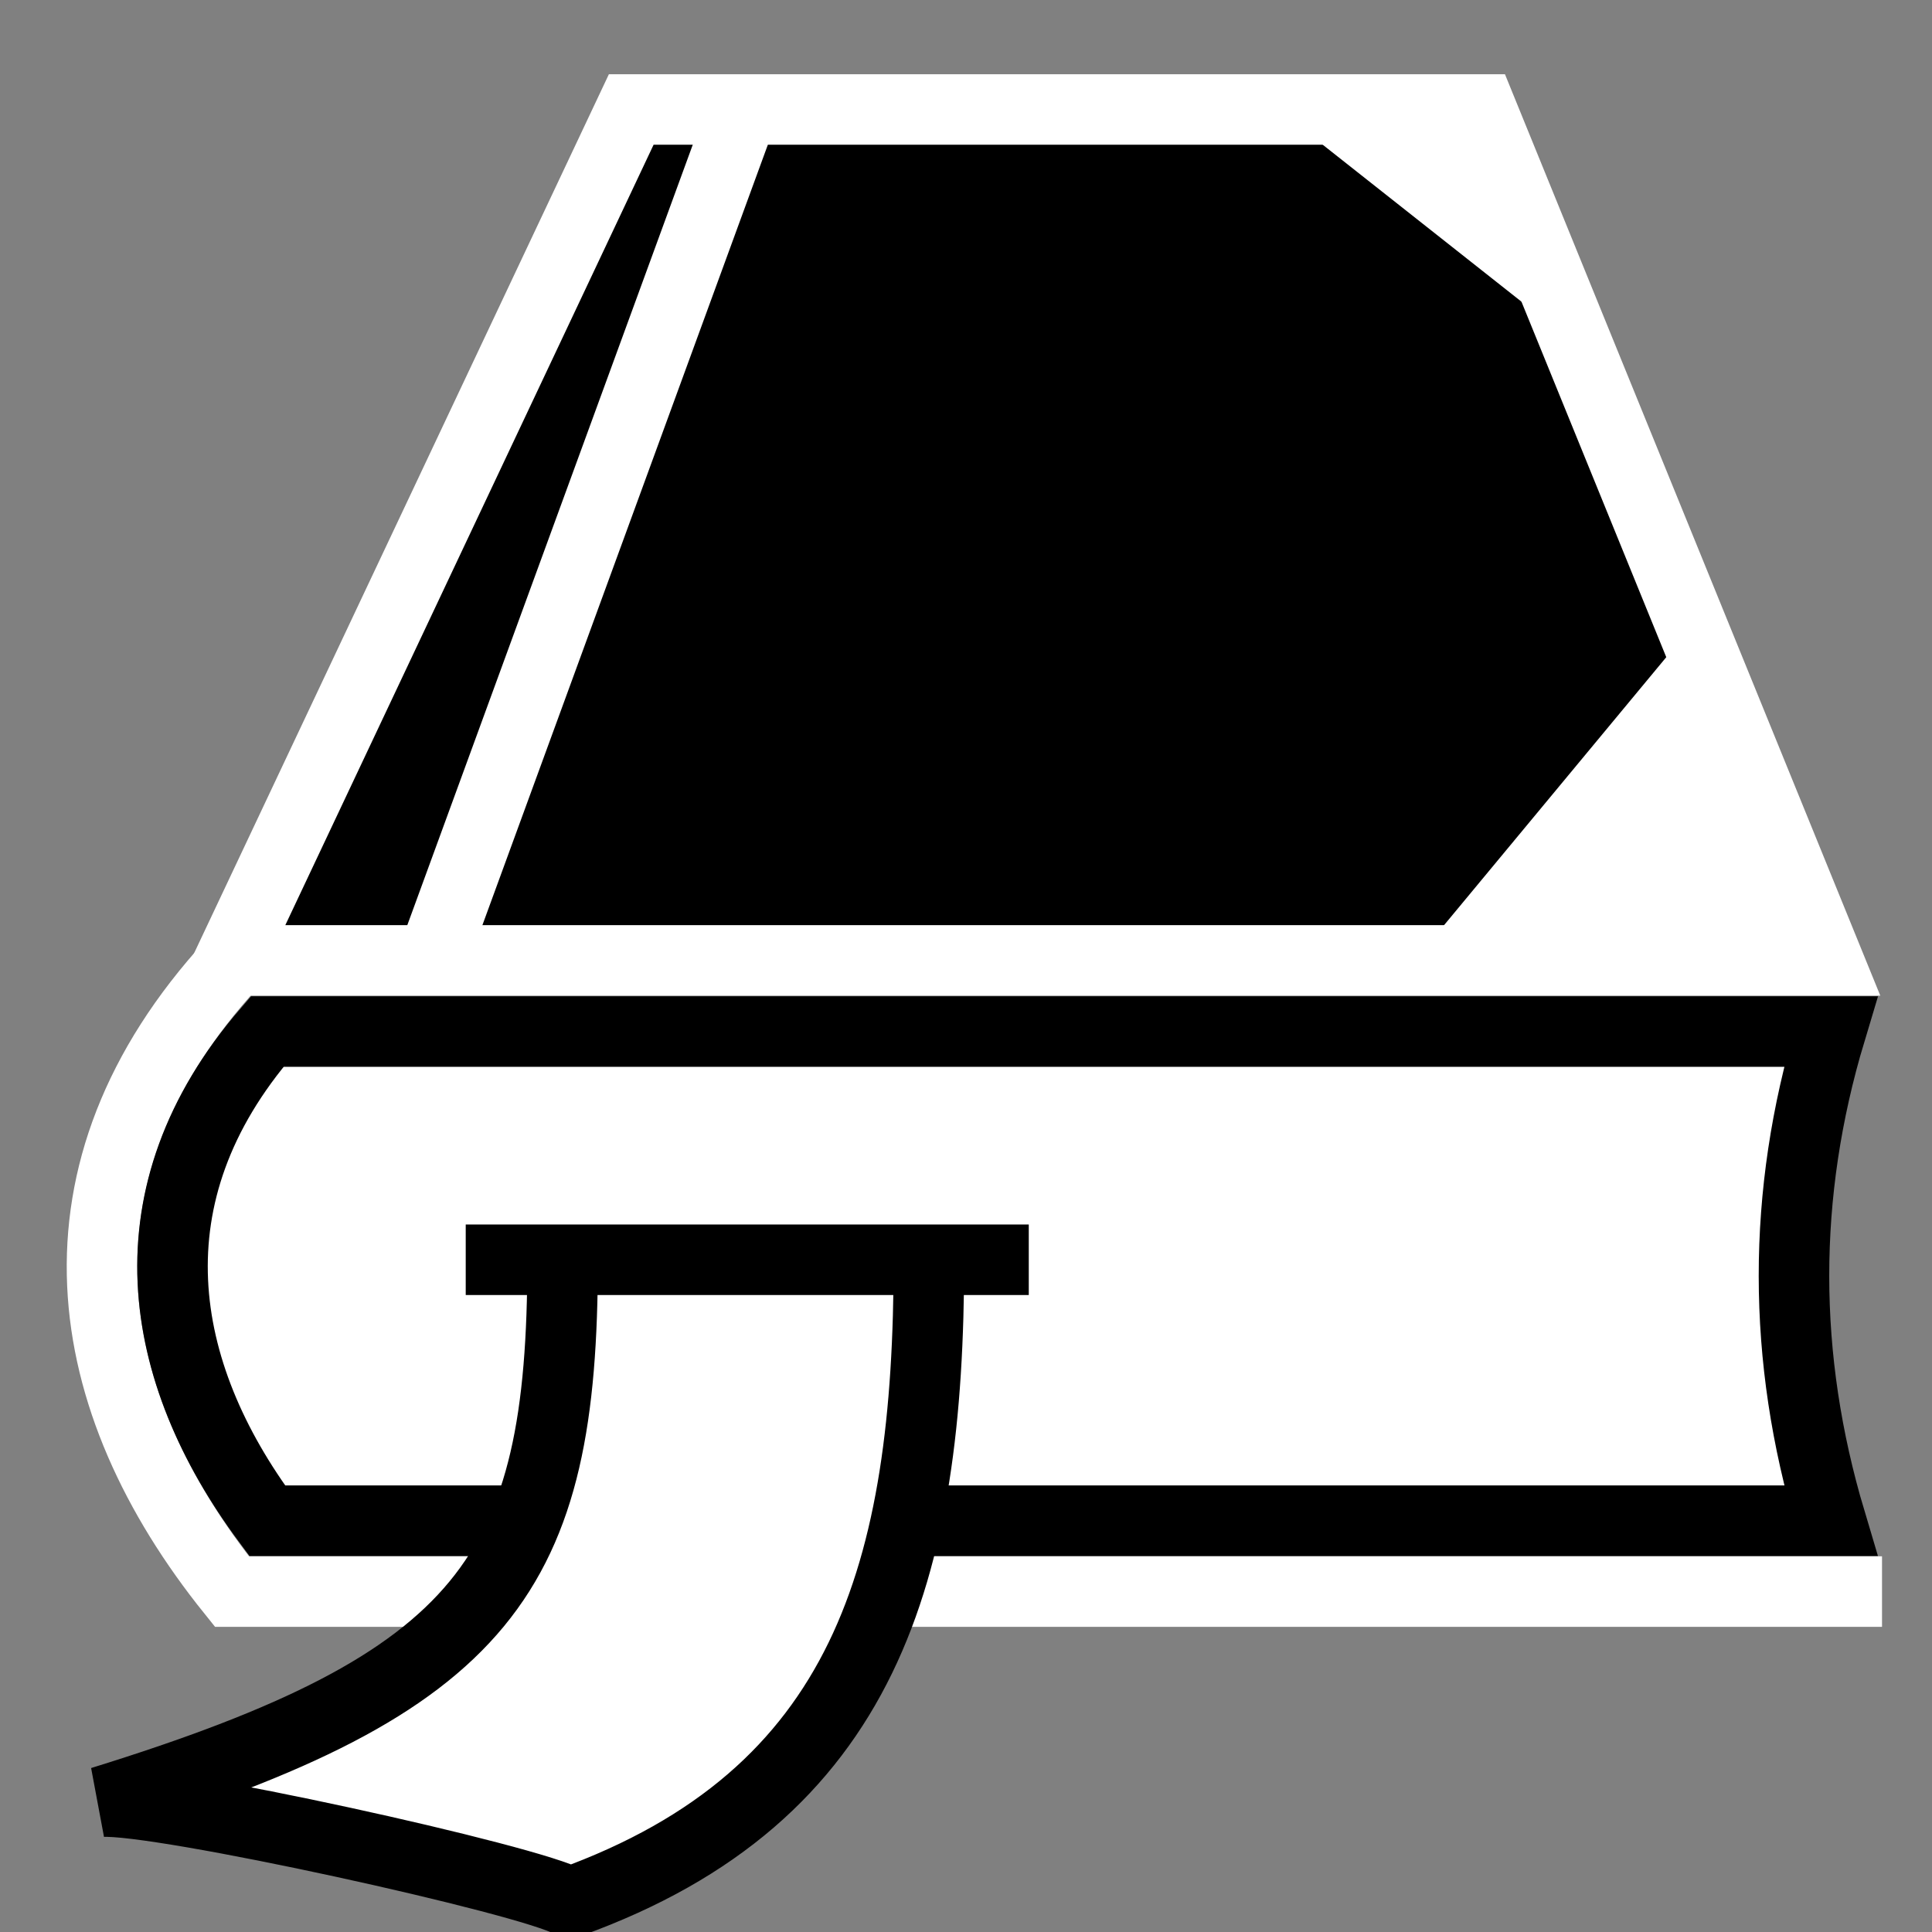 <svg viewBox="0 0 512 512" xmlns="http://www.w3.org/2000/svg">

<rect x="0" y="0" width="512" height="512" fill="#808080" stroke="none"/>

<g transform="matrix(18.689,0,0,18.689,-5274.466,-4107.853)">
<path d="m308.91,242.369h-23.398c-2.178-2.708-2.721-5.936 0-8.903" fill="none" stroke="#fff"/>
<path d="m285.48,233.419h22.662l-4.915-12.066h-12.053l-5.694,12.066z" stroke="#fff"/>
<path d="m308.181,234.428c-.695,2.312-.69,4.624 0,6.936h-22.169c-1.569-2.11-1.999-4.624 0-6.936h22.169z" fill="#fff" stroke="#000"/>
<path d="m295.395,237.654c0,4.429-.896,7.61-5.091,9.123-.541-.319-5.836-1.484-6.641-1.428 5.469-1.693 6.538-3.223 6.538-7.695" fill="#fff" fill-rule="evenodd" stroke="#000"/>
<path d="m288.827,237.664h7.984" fill="none" stroke="#000"/>
<path d="m292.872,221.051-4.549,12.437" fill="none" stroke="#fff"/>
<path d="m306.023,228.913 1.656,4.071h-5.033l3.376-4.071z" fill="#fff" fill-rule="evenodd"/>
<path d="m303.201,221.425 .943,2.927-3.347-2.643 2.404-.284z" fill="#fff" fill-rule="evenodd"/>
</g>
</svg>
